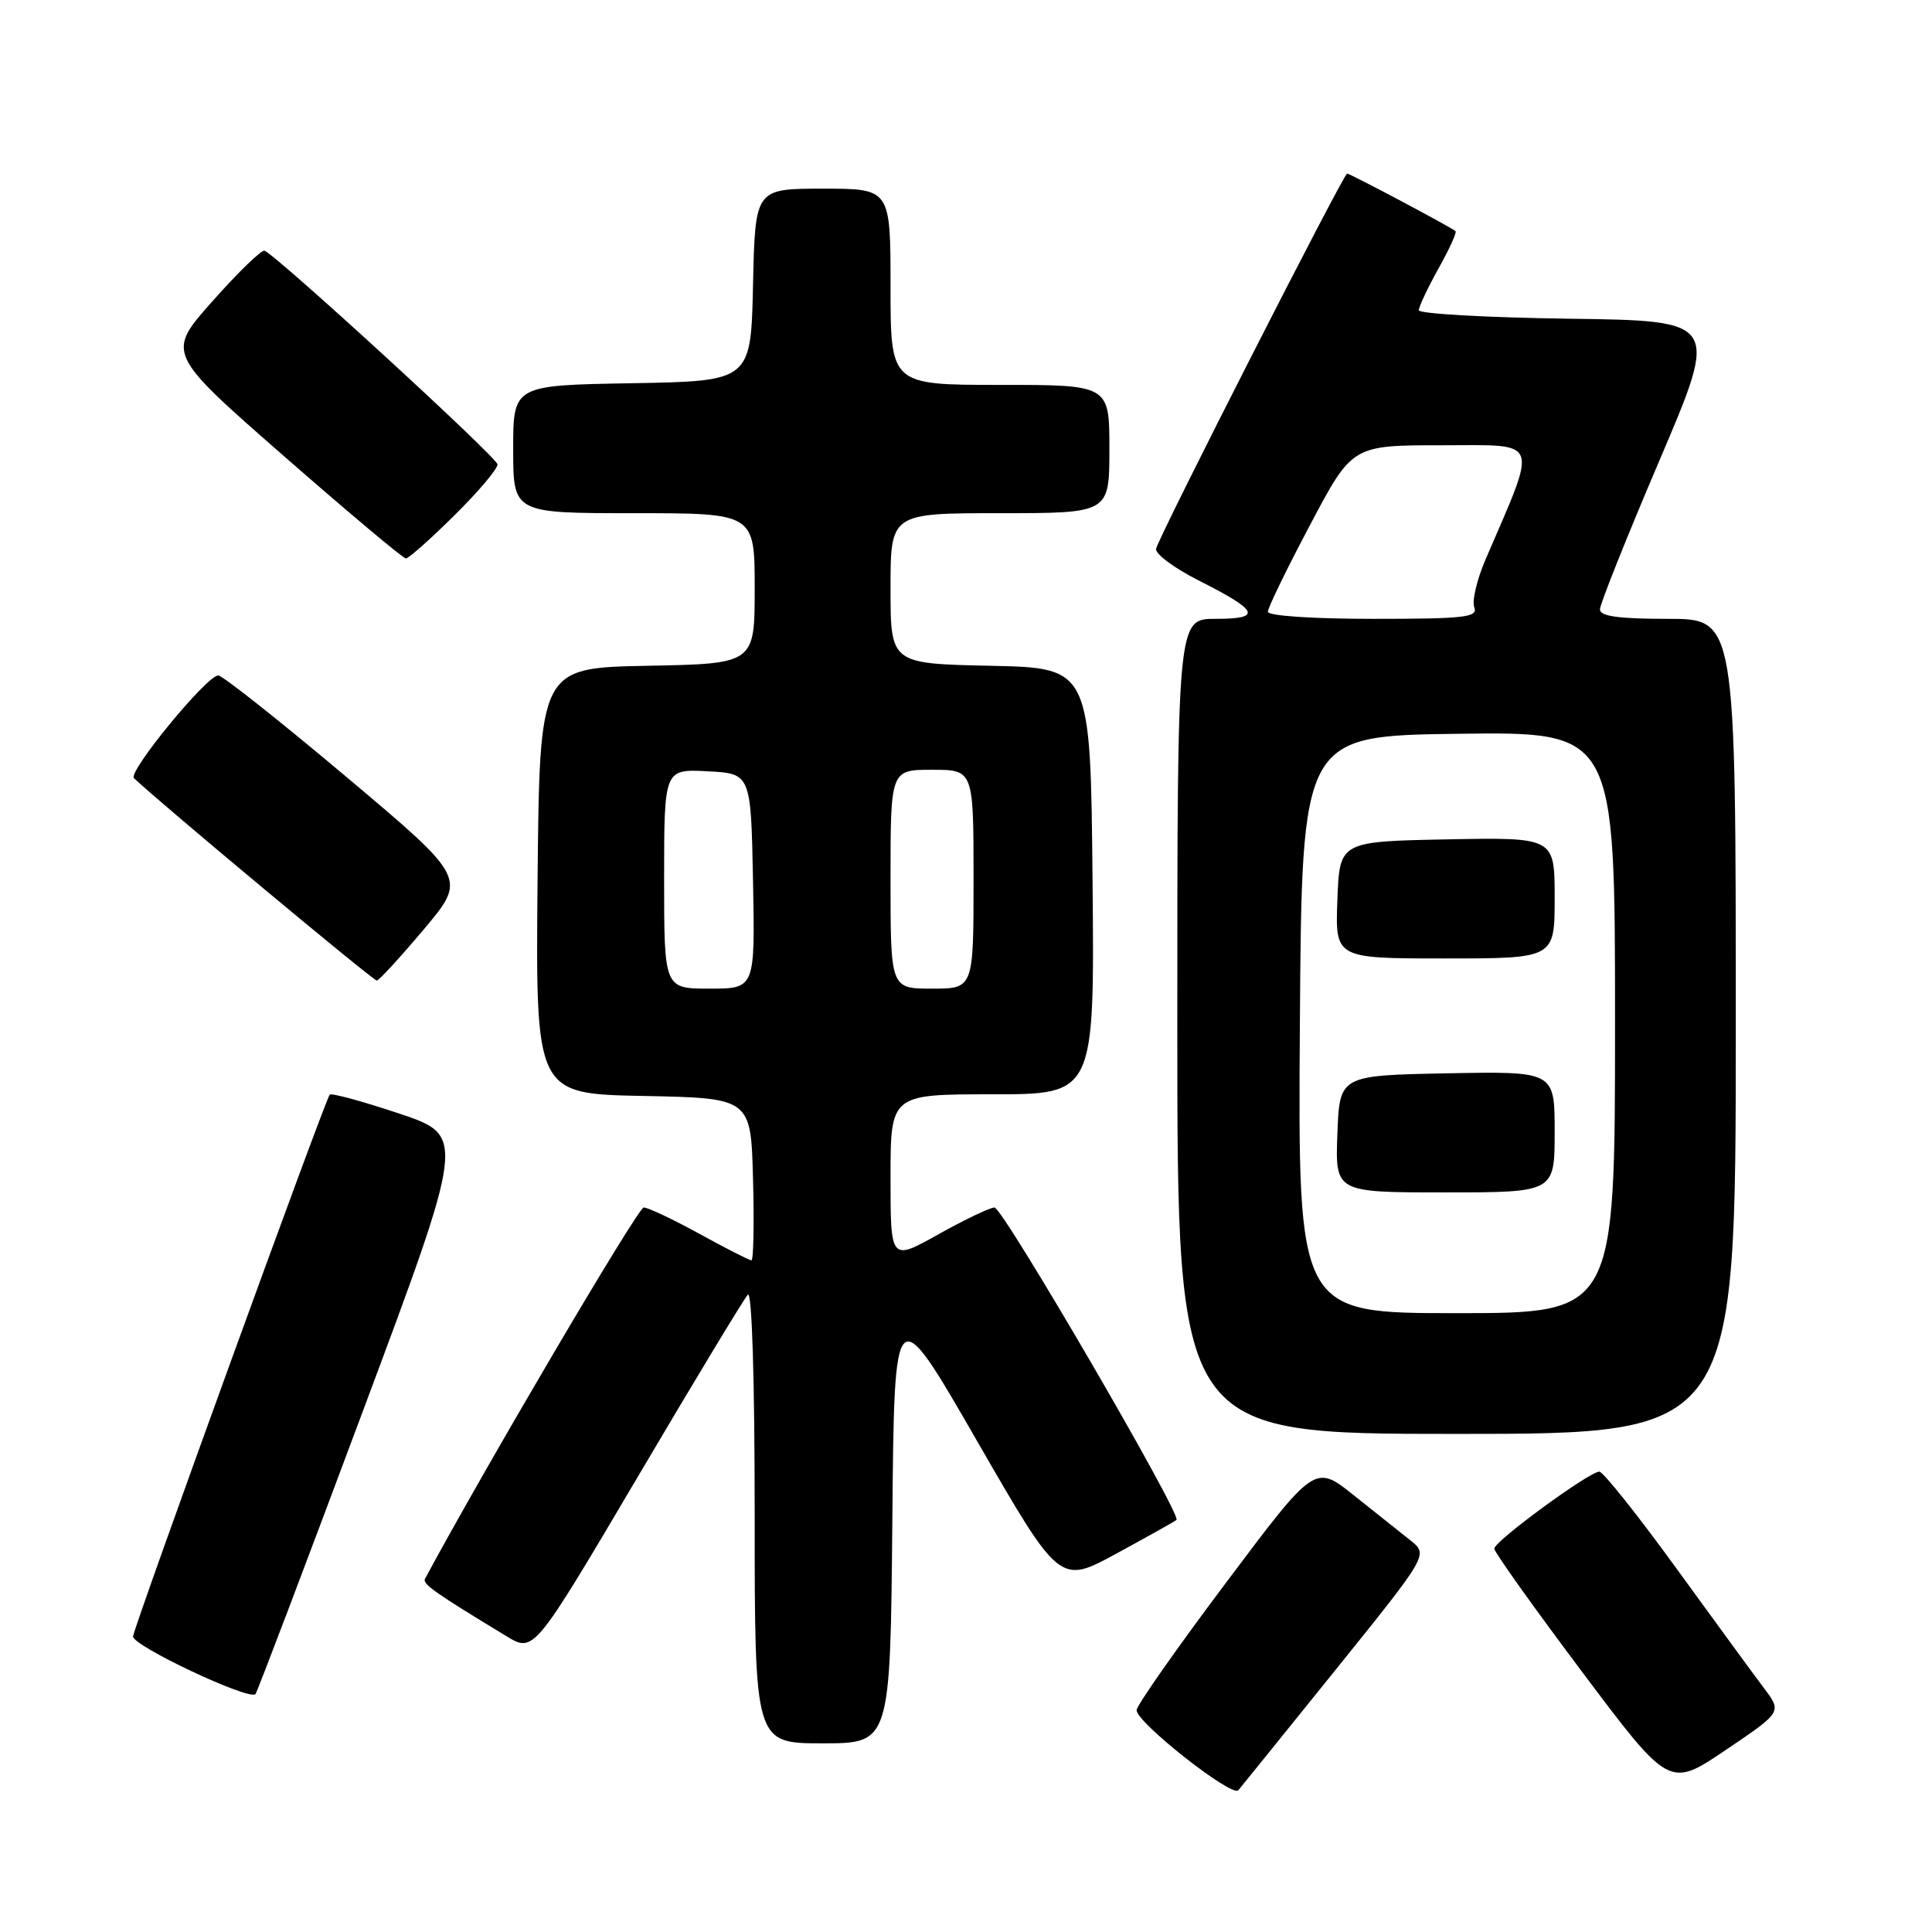 <?xml version="1.0" encoding="UTF-8" standalone="no"?>
<!DOCTYPE svg PUBLIC "-//W3C//DTD SVG 1.1//EN" "http://www.w3.org/Graphics/SVG/1.1/DTD/svg11.dtd" >
<svg xmlns="http://www.w3.org/2000/svg" xmlns:xlink="http://www.w3.org/1999/xlink" version="1.1" viewBox="0 0 256 256">
 <g >
 <path fill="currentColor"
d=" M 176.98 221.25 C 189.27 206.00 189.27 206.00 186.89 204.11 C 185.57 203.07 182.19 200.37 179.37 198.12 C 174.23 194.02 174.23 194.02 162.48 209.68 C 156.01 218.29 150.67 225.90 150.61 226.59 C 150.47 228.14 163.24 238.20 164.08 237.22 C 164.42 236.82 170.22 229.64 176.98 221.25 Z  M 233.73 223.68 C 232.41 221.93 227.17 214.76 222.08 207.75 C 216.99 200.74 212.42 195.00 211.92 195.00 C 210.59 195.00 198.00 204.22 198.00 205.20 C 198.00 205.66 203.22 212.98 209.60 221.48 C 221.19 236.93 221.19 236.93 228.66 231.89 C 236.13 226.85 236.13 226.85 233.73 223.68 Z  M 118.24 201.45 C 118.50 171.90 118.50 171.90 129.46 190.93 C 140.42 209.95 140.42 209.95 147.96 205.84 C 152.11 203.59 155.68 201.58 155.89 201.40 C 156.62 200.76 132.88 160.00 131.78 160.00 C 131.18 160.00 127.84 161.60 124.35 163.55 C 118.00 167.10 118.00 167.10 118.00 156.05 C 118.00 145.00 118.00 145.00 131.52 145.00 C 145.03 145.00 145.03 145.00 144.77 116.75 C 144.50 88.50 144.50 88.50 131.25 88.22 C 118.00 87.94 118.00 87.94 118.00 77.97 C 118.00 68.00 118.00 68.00 132.50 68.00 C 147.00 68.00 147.00 68.00 147.00 59.50 C 147.00 51.00 147.00 51.00 132.50 51.00 C 118.00 51.00 118.00 51.00 118.00 38.00 C 118.00 25.00 118.00 25.00 109.03 25.00 C 100.06 25.00 100.06 25.00 99.78 37.75 C 99.50 50.50 99.50 50.50 83.75 50.78 C 68.00 51.05 68.00 51.05 68.00 59.53 C 68.00 68.00 68.00 68.00 84.00 68.00 C 100.00 68.00 100.00 68.00 100.00 77.97 C 100.00 87.95 100.00 87.95 85.75 88.22 C 71.50 88.50 71.50 88.50 71.23 116.72 C 70.97 144.94 70.97 144.94 85.23 145.22 C 99.50 145.50 99.50 145.50 99.78 156.25 C 99.94 162.16 99.84 167.00 99.57 167.00 C 99.29 167.00 96.20 165.43 92.70 163.50 C 89.20 161.58 85.87 160.00 85.29 160.00 C 84.54 160.00 64.23 194.48 56.31 209.21 C 55.95 209.88 57.71 211.11 67.12 216.81 C 70.74 219.00 70.74 219.00 84.47 195.75 C 92.01 182.96 98.60 172.07 99.09 171.55 C 99.64 170.98 100.00 182.74 100.00 200.80 C 100.00 231.00 100.00 231.00 108.99 231.00 C 117.97 231.00 117.97 231.00 118.24 201.45 Z  M 47.96 187.31 C 61.71 150.50 61.71 150.50 52.89 147.55 C 48.04 145.93 43.90 144.80 43.69 145.05 C 43.04 145.82 17.78 215.43 17.63 216.83 C 17.51 218.05 32.98 225.35 33.85 224.48 C 34.05 224.29 40.40 207.56 47.96 187.31 Z  M 230.00 136.00 C 230.00 82.00 230.00 82.00 221.00 82.00 C 214.47 82.00 212.00 81.66 212.00 80.75 C 212.00 80.06 215.55 71.17 219.89 61.00 C 227.78 42.50 227.78 42.50 207.89 42.23 C 196.95 42.08 188.00 41.57 188.00 41.11 C 188.00 40.64 189.18 38.15 190.61 35.57 C 192.05 33.00 193.07 30.77 192.86 30.62 C 191.97 29.94 178.89 23.00 178.50 23.00 C 178.03 23.00 153.69 70.79 153.19 72.70 C 153.01 73.36 155.57 75.27 158.86 76.93 C 166.84 80.96 167.29 82.00 161.06 82.00 C 156.00 82.00 156.00 82.00 156.00 136.00 C 156.00 190.00 156.00 190.00 193.00 190.00 C 230.00 190.00 230.00 190.00 230.00 136.00 Z  M 56.18 123.12 C 61.85 116.37 61.85 116.37 45.89 102.94 C 37.11 95.55 29.47 89.50 28.92 89.50 C 27.40 89.50 16.90 102.30 17.75 103.11 C 21.39 106.56 49.49 129.98 49.93 129.93 C 50.24 129.90 53.05 126.83 56.18 123.12 Z  M 60.22 68.28 C 63.40 65.14 65.96 62.10 65.92 61.53 C 65.85 60.59 36.70 33.87 35.05 33.22 C 34.66 33.07 31.57 36.06 28.19 39.87 C 22.03 46.79 22.03 46.79 37.58 60.40 C 46.13 67.88 53.42 74.00 53.78 74.00 C 54.15 74.00 57.04 71.43 60.22 68.28 Z  M 88.00 116.45 C 88.00 101.90 88.00 101.90 93.75 102.20 C 99.50 102.50 99.50 102.50 99.78 116.75 C 100.05 131.00 100.05 131.00 94.03 131.00 C 88.00 131.00 88.00 131.00 88.00 116.45 Z  M 118.00 116.50 C 118.00 102.00 118.00 102.00 123.50 102.00 C 129.00 102.00 129.00 102.00 129.00 116.50 C 129.00 131.00 129.00 131.00 123.50 131.00 C 118.00 131.00 118.00 131.00 118.00 116.50 Z  M 172.24 135.75 C 172.50 97.50 172.50 97.50 193.25 97.23 C 214.00 96.96 214.00 96.96 214.00 135.48 C 214.00 174.00 214.00 174.00 192.99 174.00 C 171.98 174.00 171.98 174.00 172.24 135.75 Z  M 206.00 149.97 C 206.00 141.95 206.00 141.95 191.75 142.22 C 177.50 142.50 177.50 142.50 177.21 150.25 C 176.92 158.00 176.92 158.00 191.46 158.00 C 206.00 158.00 206.00 158.00 206.00 149.97 Z  M 206.00 118.97 C 206.00 110.95 206.00 110.95 191.75 111.22 C 177.50 111.50 177.50 111.50 177.21 119.25 C 176.92 127.00 176.92 127.00 191.46 127.00 C 206.00 127.00 206.00 127.00 206.00 118.97 Z  M 168.00 81.06 C 168.00 80.54 170.51 75.36 173.59 69.56 C 179.17 59.00 179.17 59.00 191.07 59.00 C 204.27 59.00 203.84 57.86 196.80 74.23 C 195.69 76.83 195.03 79.64 195.35 80.48 C 195.86 81.80 194.06 82.00 181.97 82.00 C 173.87 82.00 168.00 81.60 168.00 81.06 Z "/>
</g>
</svg>